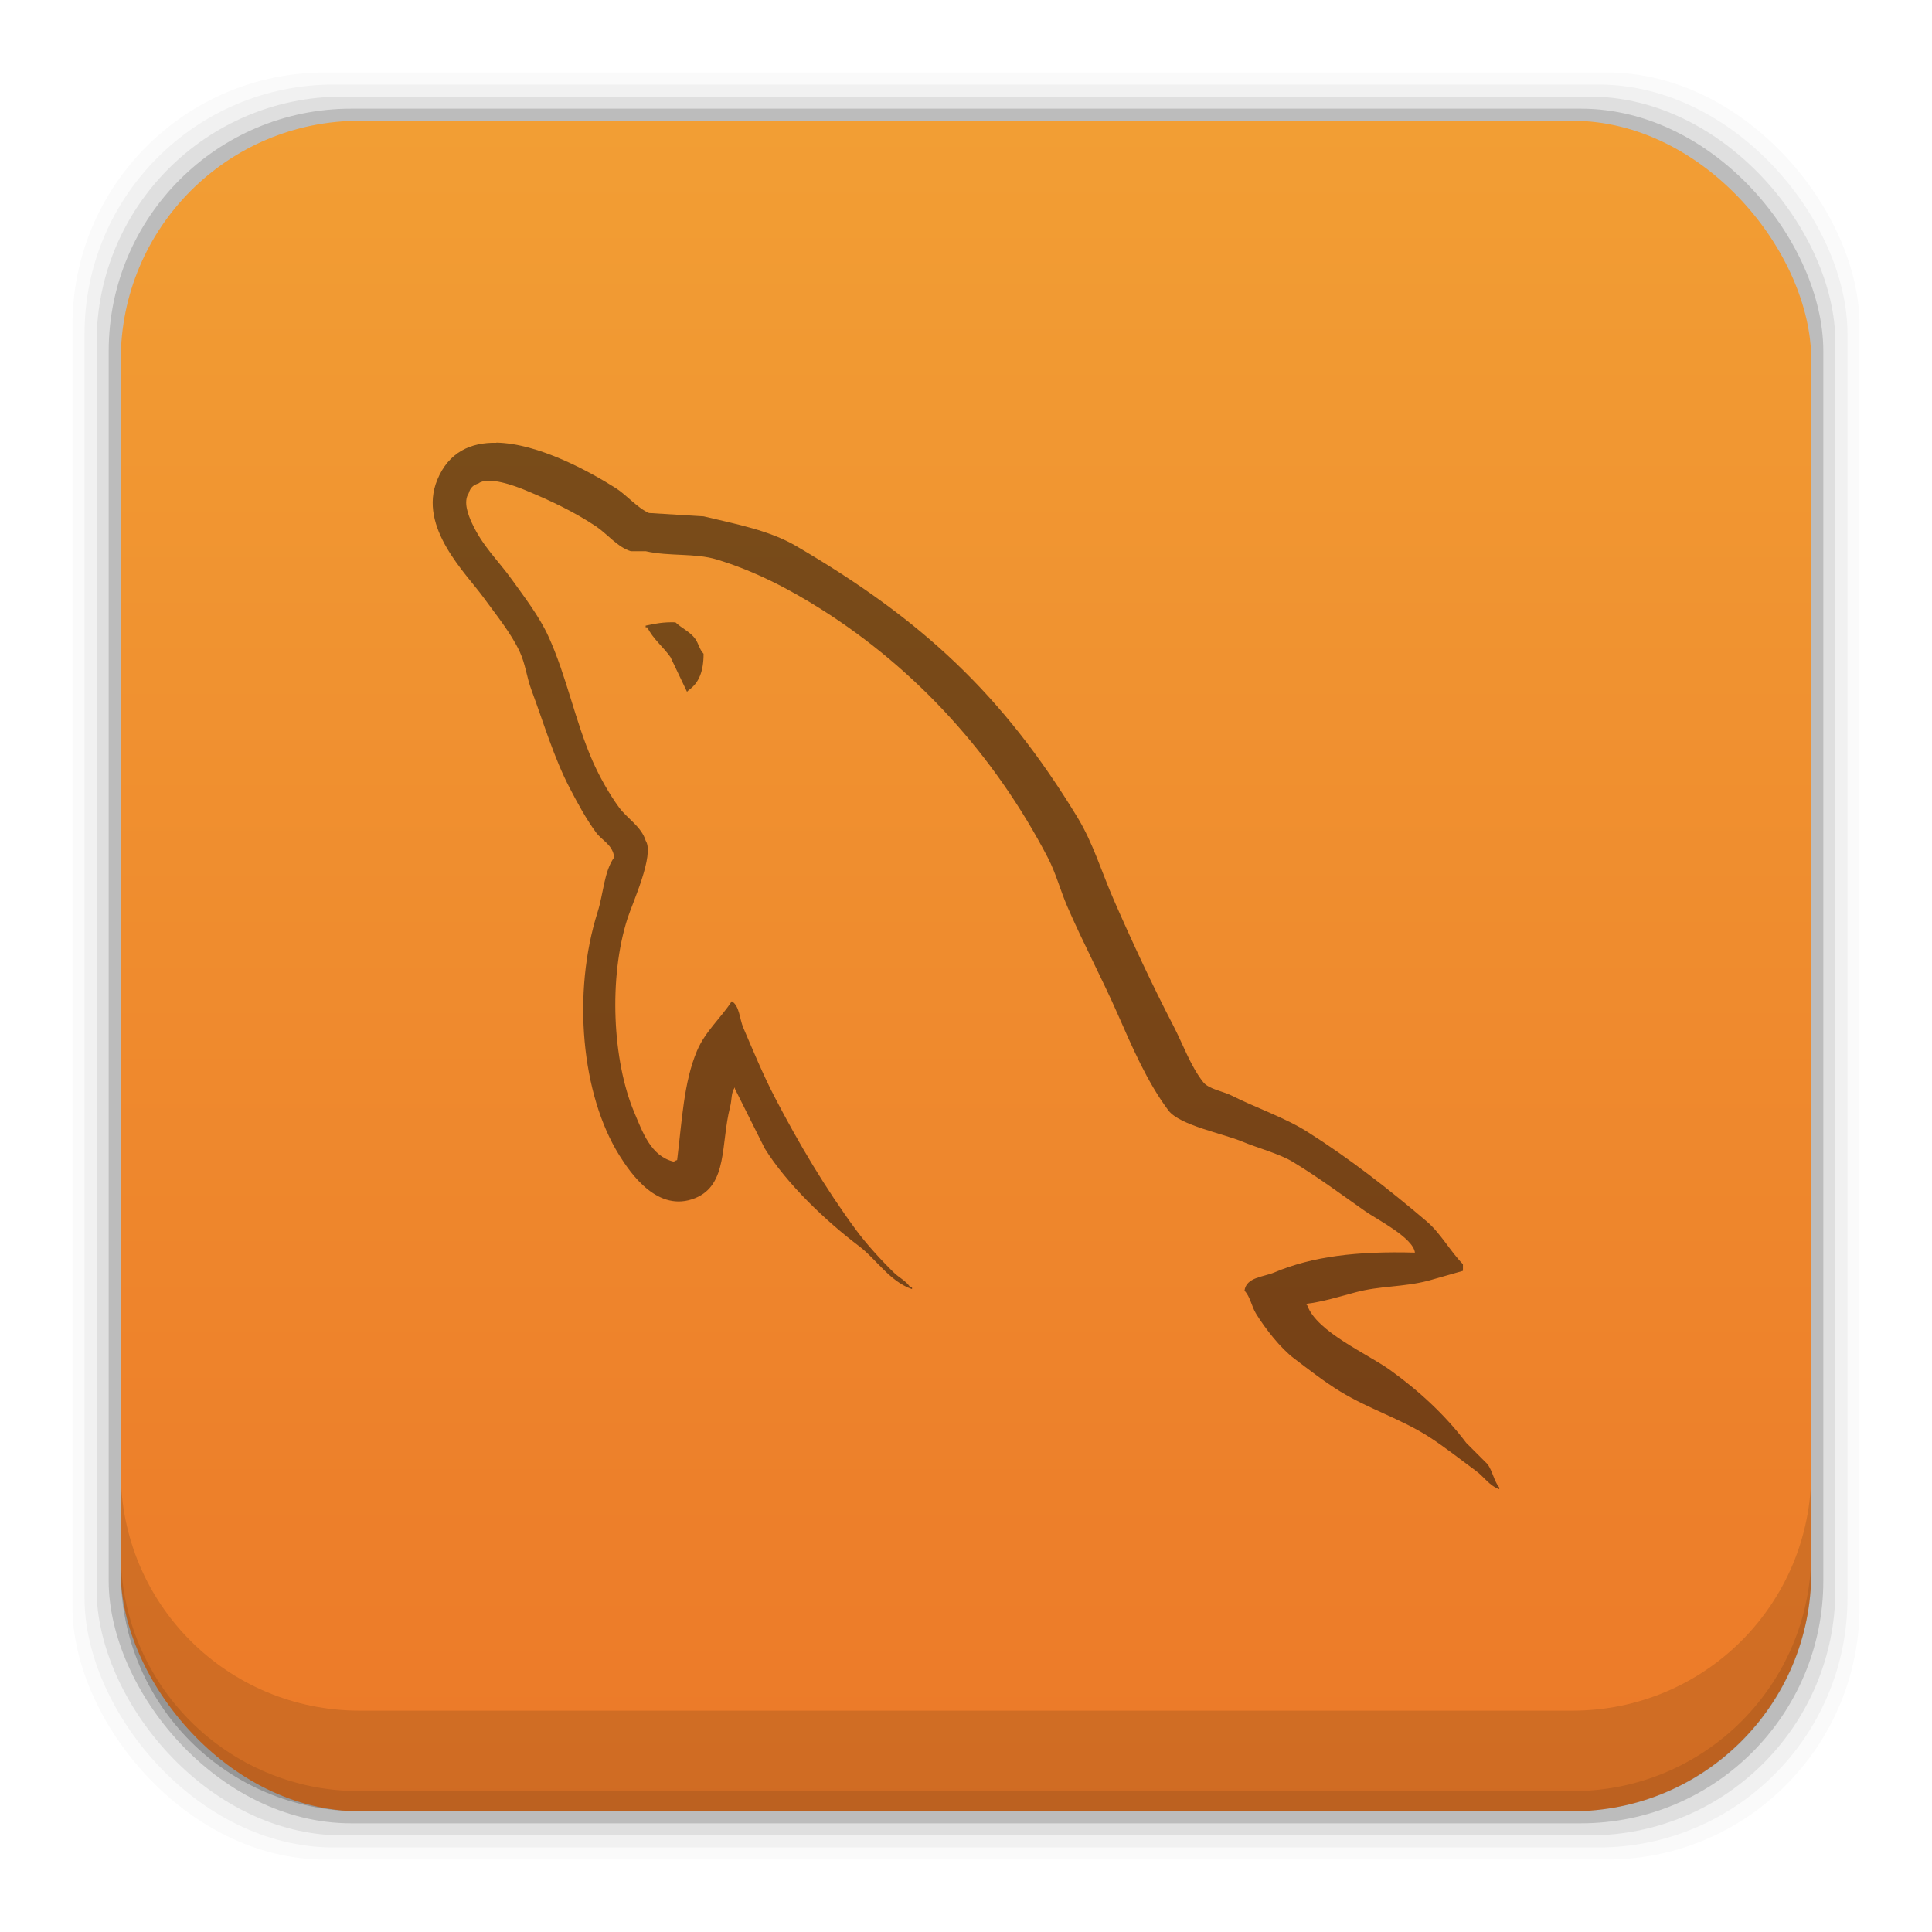 <?xml version="1.0" encoding="UTF-8" standalone="no"?>
<!-- Created with Inkscape (http://www.inkscape.org/) -->

<svg
   xmlns:dc="http://purl.org/dc/elements/1.1/"
   xmlns:cc="http://creativecommons.org/ns#"
   xmlns:rdf="http://www.w3.org/1999/02/22-rdf-syntax-ns#"
   xmlns:svg="http://www.w3.org/2000/svg"
   xmlns="http://www.w3.org/2000/svg"
   xmlns:xlink="http://www.w3.org/1999/xlink"
   xmlns:sodipodi="http://sodipodi.sourceforge.net/DTD/sodipodi-0.dtd"
   xmlns:inkscape="http://www.inkscape.org/namespaces/inkscape"
   width="48"
   height="48"
   id="svg2"
   version="1.1"
   inkscape:version="0.48+devel r12923"
   sodipodi:docname="mysql-workbench.svg">
  <defs
     id="defs4">
    <linearGradient
       id="linearGradient6075"
       inkscape:collect="always">
      <stop
         id="stop6077"
         offset="0"
         style="stop-color:#ec7928;stop-opacity:1" />
      <stop
         id="stop6079"
         offset="1"
         style="stop-color:#f29e34;stop-opacity:1" />
    </linearGradient>
    <linearGradient
       gradientUnits="userSpaceOnUse"
       y2="1007.44"
       x2="37.958"
       y1="1049.344"
       x1="37.958"
       id="linearGradient6081"
       xlink:href="#linearGradient6075"
       inkscape:collect="always"
       gradientTransform="translate(0,4.7900391e-5)" />
    <style
       type="text/css"
       id="style2464" />
    <style
       id="style2464-7"
       type="text/css" />
  </defs>
  <sodipodi:namedview
     id="base"
     pagecolor="#ffffff"
     bordercolor="#666666"
     borderopacity="1.0"
     inkscape:pageopacity="0.0"
     inkscape:pageshadow="2"
     inkscape:zoom="6.4089597"
     inkscape:cx="36.237236"
     inkscape:cy="18.775049"
     inkscape:document-units="px"
     inkscape:current-layer="layer1"
     showgrid="false"
     inkscape:window-width="1366"
     inkscape:window-height="669"
     inkscape:window-x="0"
     inkscape:window-y="26"
     inkscape:window-maximized="1">
    <inkscape:grid
       type="xygrid"
       id="grid3850" />
  </sodipodi:namedview>
  <g
     inkscape:label="Capa 1"
     inkscape:groupmode="layer"
     id="layer1"
     transform="translate(0,-1004.362)">
    <rect
       style="fill:#000000;fill-opacity:0.02;stroke:none"
       id="rect5263"
       width="44.4"
       height="44.4"
       x="1.8"
       y="1006.162"
       ry="6.279" />
    <rect
       ry="6.194"
       y="1006.462"
       x="2.1"
       height="43.8"
       width="43.8"
       id="rect5261"
       style="fill:#000000;fill-opacity:0.039;stroke:none" />
    <rect
       style="fill:#000000;fill-opacity:0.078;stroke:none"
       id="rect5259"
       width="43.2"
       height="43.2"
       x="2.4"
       y="1006.762"
       ry="6.109" />
    <rect
       ry="6.024"
       y="1007.062"
       x="2.7"
       height="42.6"
       width="42.6"
       id="rect5257"
       style="fill:#000000;fill-opacity:0.157;stroke:none" />
    <rect
       style="fill:url(#linearGradient6081);fill-opacity:1;stroke:none"
       id="rect5237"
       width="42"
       height="42"
       x="3"
       y="1007.362"
       ry="5.939" />
    <path
       inkscape:connector-curvature="0"
       style="fill:#000000;fill-opacity:0.118;stroke:none"
       d="m 3,1040.925 0,2.5 c 0,3.29 2.647,5.938 5.938,5.938 l 30.125,0 c 3.29,0 5.938,-2.647 5.938,-5.938 l 0,-2.5 c 0,3.29 -2.647,5.938 -5.938,5.938 l -30.125,0 c -3.29,0 -5.938,-2.647 -5.938,-5.938 z"
       id="rect5265" />
    <path
       inkscape:connector-curvature="0"
       style="fill:#000000;fill-opacity:0.098;stroke:none"
       d="m 3,1042.925 0,0.5 c 0,3.29 2.647,5.938 5.938,5.938 l 30.125,0 c 3.29,0 5.938,-2.647 5.938,-5.938 l 0,-0.5 c 0,3.29 -2.647,5.938 -5.938,5.938 l -30.125,0 c -3.29,0 -5.938,-2.647 -5.938,-5.938 z"
       id="path5252" />
    <path
       inkscape:connector-curvature="0"
       id="path26-3-6"
       d="m 12.329,1015.363 c -0.631,-0.011 -1.181,0.227 -1.467,0.925 -0.482,1.176 0.721,2.323 1.151,2.918 0.302,0.418 0.688,0.887 0.903,1.357 0.142,0.309 0.167,0.62 0.289,0.946 0.299,0.805 0.558,1.68 0.945,2.424 0.195,0.376 0.411,0.774 0.658,1.111 0.151,0.206 0.411,0.298 0.452,0.617 -0.254,0.355 -0.268,0.905 -0.411,1.355 -0.642,2.026 -0.4,4.543 0.534,6.043 0.287,0.46 0.962,1.447 1.891,1.069 0.812,-0.331 0.632,-1.356 0.864,-2.26 0.053,-0.205 0.019,-0.356 0.122,-0.493 l 0,0.041 c 0.247,0.493 0.494,0.986 0.74,1.479 0.548,0.882 1.519,1.805 2.343,2.427 0.427,0.323 0.764,0.88 1.316,1.068 l 0,-0.041 -0.041,0 c -0.107,-0.167 -0.274,-0.237 -0.411,-0.371 -0.322,-0.315 -0.68,-0.707 -0.946,-1.068 -0.749,-1.017 -1.41,-2.129 -2.013,-3.288 -0.288,-0.553 -0.539,-1.163 -0.781,-1.726 -0.094,-0.217 -0.092,-0.545 -0.287,-0.658 -0.266,0.413 -0.658,0.746 -0.864,1.233 -0.329,0.779 -0.371,1.728 -0.493,2.712 -0.072,0.026 -0.04,0.01 -0.082,0.041 -0.572,-0.138 -0.773,-0.728 -0.986,-1.233 -0.538,-1.279 -0.638,-3.338 -0.165,-4.81 0.122,-0.381 0.676,-1.581 0.452,-1.932 -0.107,-0.351 -0.46,-0.553 -0.658,-0.821 -0.244,-0.332 -0.489,-0.768 -0.658,-1.151 -0.44,-0.997 -0.646,-2.117 -1.11,-3.124 -0.222,-0.482 -0.596,-0.97 -0.903,-1.398 -0.341,-0.474 -0.724,-0.824 -0.988,-1.398 -0.094,-0.204 -0.22,-0.529 -0.081,-0.739 0.044,-0.141 0.106,-0.201 0.246,-0.247 0.238,-0.184 0.902,0.062 1.151,0.165 0.659,0.274 1.209,0.534 1.767,0.903 0.268,0.178 0.54,0.522 0.864,0.617 l 0.369,0 c 0.579,0.133 1.227,0.042 1.767,0.206 0.956,0.29 1.812,0.742 2.59,1.233 2.369,1.496 4.305,3.626 5.63,6.166 0.213,0.409 0.305,0.799 0.493,1.233 0.379,0.875 0.856,1.774 1.233,2.63 0.376,0.854 0.743,1.715 1.274,2.425 0.28,0.373 1.359,0.574 1.85,0.781 0.344,0.145 0.907,0.297 1.233,0.493 0.622,0.375 1.225,0.822 1.809,1.233 0.292,0.205 1.189,0.656 1.233,1.027 -1.446,-0.039 -2.55,0.095 -3.494,0.493 -0.268,0.113 -0.697,0.117 -0.74,0.453 0.147,0.155 0.171,0.385 0.289,0.575 0.225,0.365 0.605,0.853 0.945,1.11 0.371,0.28 0.753,0.58 1.151,0.823 0.707,0.431 1.497,0.677 2.178,1.11 0.401,0.255 0.8,0.575 1.192,0.862 0.194,0.142 0.324,0.363 0.575,0.452 l 0,-0.04 c -0.132,-0.168 -0.165,-0.401 -0.287,-0.577 l -0.534,-0.534 c -0.522,-0.694 -1.186,-1.303 -1.891,-1.809 -0.562,-0.404 -1.821,-0.948 -2.056,-1.603 -0.014,-0.014 -0.027,-0.028 -0.041,-0.041 0.399,-0.045 0.867,-0.188 1.235,-0.287 0.618,-0.166 1.169,-0.124 1.807,-0.288 0.288,-0.082 0.576,-0.164 0.864,-0.246 l 0,-0.165 c -0.323,-0.331 -0.553,-0.769 -0.905,-1.068 -0.92,-0.784 -1.925,-1.568 -2.959,-2.221 -0.574,-0.362 -1.281,-0.597 -1.889,-0.904 -0.205,-0.103 -0.564,-0.158 -0.699,-0.33 -0.319,-0.407 -0.494,-0.922 -0.74,-1.397 -0.516,-0.994 -1.022,-2.079 -1.479,-3.124 -0.312,-0.713 -0.516,-1.417 -0.905,-2.056 -1.866,-3.069 -3.875,-4.921 -6.987,-6.742 -0.662,-0.387 -1.459,-0.539 -2.302,-0.739 -0.452,-0.027 -0.905,-0.055 -1.357,-0.083 -0.276,-0.115 -0.564,-0.453 -0.823,-0.617 -0.644,-0.407 -1.919,-1.113 -2.971,-1.131 z m 4.452,4.46 c -0.301,-0.01 -0.515,0.033 -0.74,0.083 l 0,0.041 0.041,0 c 0.144,0.295 0.398,0.486 0.575,0.74 0.137,0.288 0.273,0.575 0.411,0.862 0.014,-0.014 0.028,-0.026 0.041,-0.04 0.255,-0.179 0.372,-0.467 0.371,-0.905 -0.102,-0.107 -0.118,-0.241 -0.206,-0.369 -0.118,-0.171 -0.345,-0.269 -0.493,-0.412 z"
       style="fill:#000000;fill-opacity:0.498;fill-rule:nonzero;stroke:none" />
  </g>
</svg>

